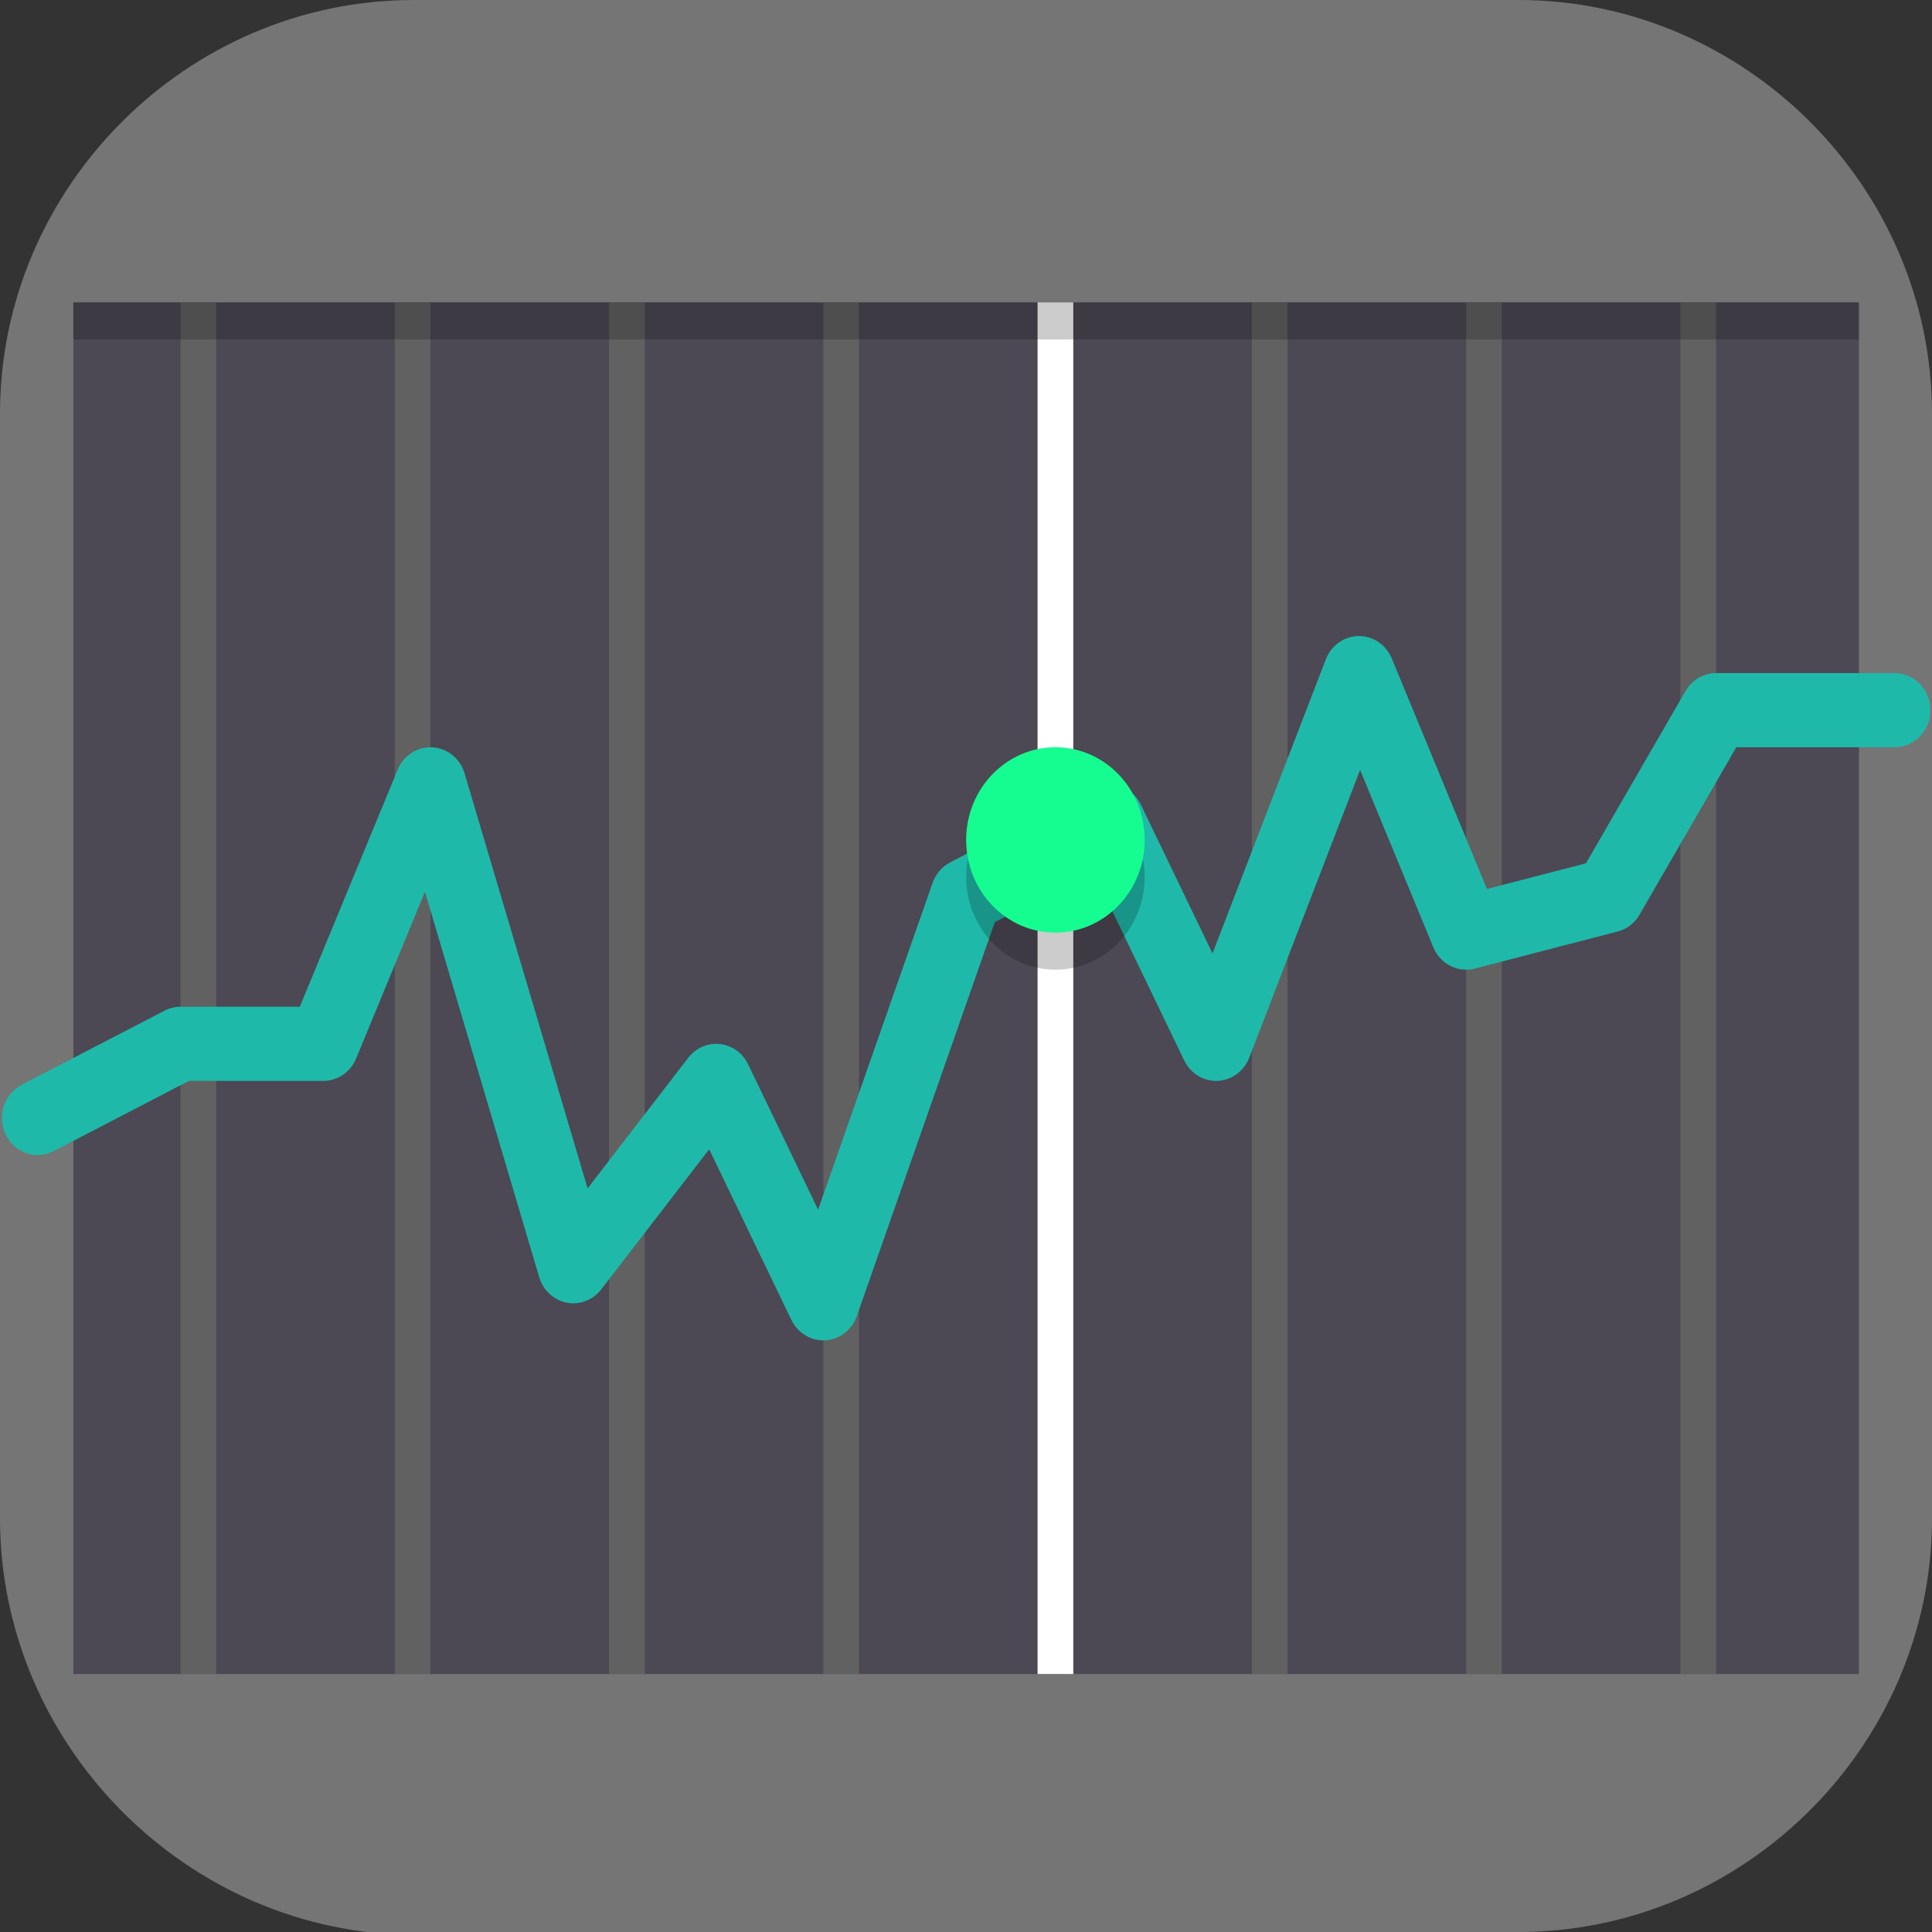 <?xml version="1.0" encoding="UTF-8" standalone="no"?>
<svg
   id="_图层_1"
   version="1.1"
   viewBox="0 0 64 64" width="22" height="22"
   sodipodi:docname="com.bitstower.Markets.svg"
   xml:space="preserve"
   inkscape:version="1.4 (e7c3feb100, 2024-10-09)"
   xmlns:inkscape="http://www.inkscape.org/namespaces/inkscape"
   xmlns:sodipodi="http://sodipodi.sourceforge.net/DTD/sodipodi-0.dtd"
   xmlns="http://www.w3.org/2000/svg"
   xmlns:svg="http://www.w3.org/2000/svg"><rect x="0" y="0" width="64" height="64" fill="#333333" stroke="none"/><sodipodi:namedview
     id="namedview26"
     pagecolor="#505050"
     bordercolor="#eeeeee"
     borderopacity="1"
     inkscape:showpageshadow="0"
     inkscape:pageopacity="0"
     inkscape:pagecheckerboard="0"
     inkscape:deskcolor="#505050"
     inkscape:zoom="10.6875"
     inkscape:cx="32"
     inkscape:cy="28.912281"
     inkscape:window-width="1920"
     inkscape:window-height="939"
     inkscape:window-x="0"
     inkscape:window-y="34"
     inkscape:window-maximized="1"
     inkscape:current-layer="_图层_1" /><!-- Generator: Adobe Illustrator 29.0.1, SVG Export Plug-In . SVG Version: 2.1.0 Build 192)  --><defs
     id="defs6"><style
       id="style1">
      .st0 {
        fill-opacity: .5;
      }

      .st0, .st1, .st2, .st3, .st4, .st5, .st6, .st7 {
        fill: #fff;
      }

      .st8 {
        fill: #133c9a;
      }

      .st2, .st9 {
        display: none;
      }

      .st3 {
        fill-opacity: .2;
      }

      .st4 {
        fill-opacity: .9;
      }

      .st10 {
        fill: #3370ff;
      }

      .st11 {
        fill: url(#_未命名的渐变_3);
      }

      .st12 {
        fill: url(#_未命名的渐变);
      }

      .st5 {
        fill-opacity: .3;
      }

      .st6 {
        fill-opacity: 0;
      }

      .st7 {
        fill-opacity: .7;
      }

      .st13 {
        fill: #00d6b9;
      }

      .st14 {
        fill: url(#_未命名的渐变_2);
      }
    </style><radialGradient
       id="_未命名的渐变"
       data-name="未命名的渐变"
       cx="123.9"
       cy="-40.2"
       fx="123.9"
       fy="-40.2"
       r="59.4"
       gradientTransform="translate(-26.8 25.5) scale(.6 -.7)"
       gradientUnits="userSpaceOnUse"><stop
         offset="0"
         stop-color="#db202e"
         id="stop1" /><stop
         offset="1"
         stop-color="#e01b24"
         id="stop2" /></radialGradient><radialGradient
       id="_未命名的渐变_2"
       data-name="未命名的渐变 2"
       cx="67.6"
       cy="26.8"
       fx="67.6"
       fy="26.8"
       r="105.2"
       gradientTransform="translate(-26.6 25.3) scale(.6 -.7)"
       gradientUnits="userSpaceOnUse"><stop
         offset="0"
         stop-color="#ffb648"
         id="stop3" /><stop
         offset="1"
         stop-color="#ff7800"
         stop-opacity="0"
         id="stop4" /></radialGradient><radialGradient
       id="_未命名的渐变_3"
       data-name="未命名的渐变 3"
       cx="61.7"
       cy="18.6"
       fx="61.7"
       fy="18.6"
       r="68"
       gradientTransform="translate(-26.8 25.8) scale(.6 -.7)"
       gradientUnits="userSpaceOnUse"><stop
         offset="0"
         stop-color="#c64600"
         id="stop5" /><stop
         offset="1"
         stop-color="#a51d2d"
         id="stop6" /></radialGradient></defs><path
     class="st1"
     d="M47.5,64.1H13.8c-7.6,0-13.8-6.3-13.8-13.8V13.7C0,6.2,6.2,0,13.7,0h36.6c7.5,0,13.7,6.2,13.7,13.7v36.6c0,7.5-6.2,13.7-13.7,13.7h-2.9.1Z"
     id="path6"
     style="fill:#757575;fill-opacity:1" /><g
     id="g26"
     transform="matrix(1.183,0,0,1.228,-5.851,-5.946)"><path
       style="fill:#4c4854"
       d="M 7,13 H 57 V 50 H 7 Z"
       id="path3" /><path
       style="fill:none;stroke:#616161"
       d="M 52.5,13 V 50"
       id="path4" /><path
       style="fill:none;stroke:#616161"
       d="M 46.5,13 V 50"
       id="path5" /><path
       style="fill:none;stroke:#616161"
       d="M 40.5,13 V 50"
       id="path6-3" /><path
       style="fill:none;stroke:#616161"
       d="M 28.5,13 V 50"
       id="path7" /><path
       style="fill:none;stroke:#616161"
       d="M 22.5,13 V 50"
       id="path8" /><path
       style="fill:none;stroke:#616161"
       d="M 16.5,13 V 50"
       id="path9" /><path
       style="fill:none;stroke:#616161"
       d="M 10.5,13 V 50"
       id="path10" /><path
       style="fill:none;stroke:#1fb9aa;stroke-width:2;stroke-linecap:round;stroke-linejoin:round"
       d="m 6,35 4,-2 h 4 L 17,26 l 4,13 4,-5 L 28,40 l 4,-11 4,-2 3,6 4,-10 3,7 4,-1 3,-5 h 5"
       id="path11" /><path
       style="fill:none;stroke:#ffffff"
       d="M 34.5,13 V 50"
       id="path12" /><path
       style="opacity:0.2"
       d="M 34.5,26 C 35.881,26 37,27.119 37,28.5 37,29.881 35.881,31 34.5,31 33.119,31 32,29.881 32,28.5 32,27.119 33.119,26 34.5,26 Z m 0,0"
       id="path13" /><path
       style="fill:#15fd91"
       d="M 34.5,25 C 35.881,25 37,26.119 37,27.5 37,28.881 35.881,30 34.5,30 33.119,30 32,28.881 32,27.5 32,26.119 33.119,25 34.5,25 Z m 0,0"
       id="path14" /><path
       id="rect14"
       style="opacity:0.2"
       d="m 7,13 h 50 v 1 H 7 Z" /></g></svg>
